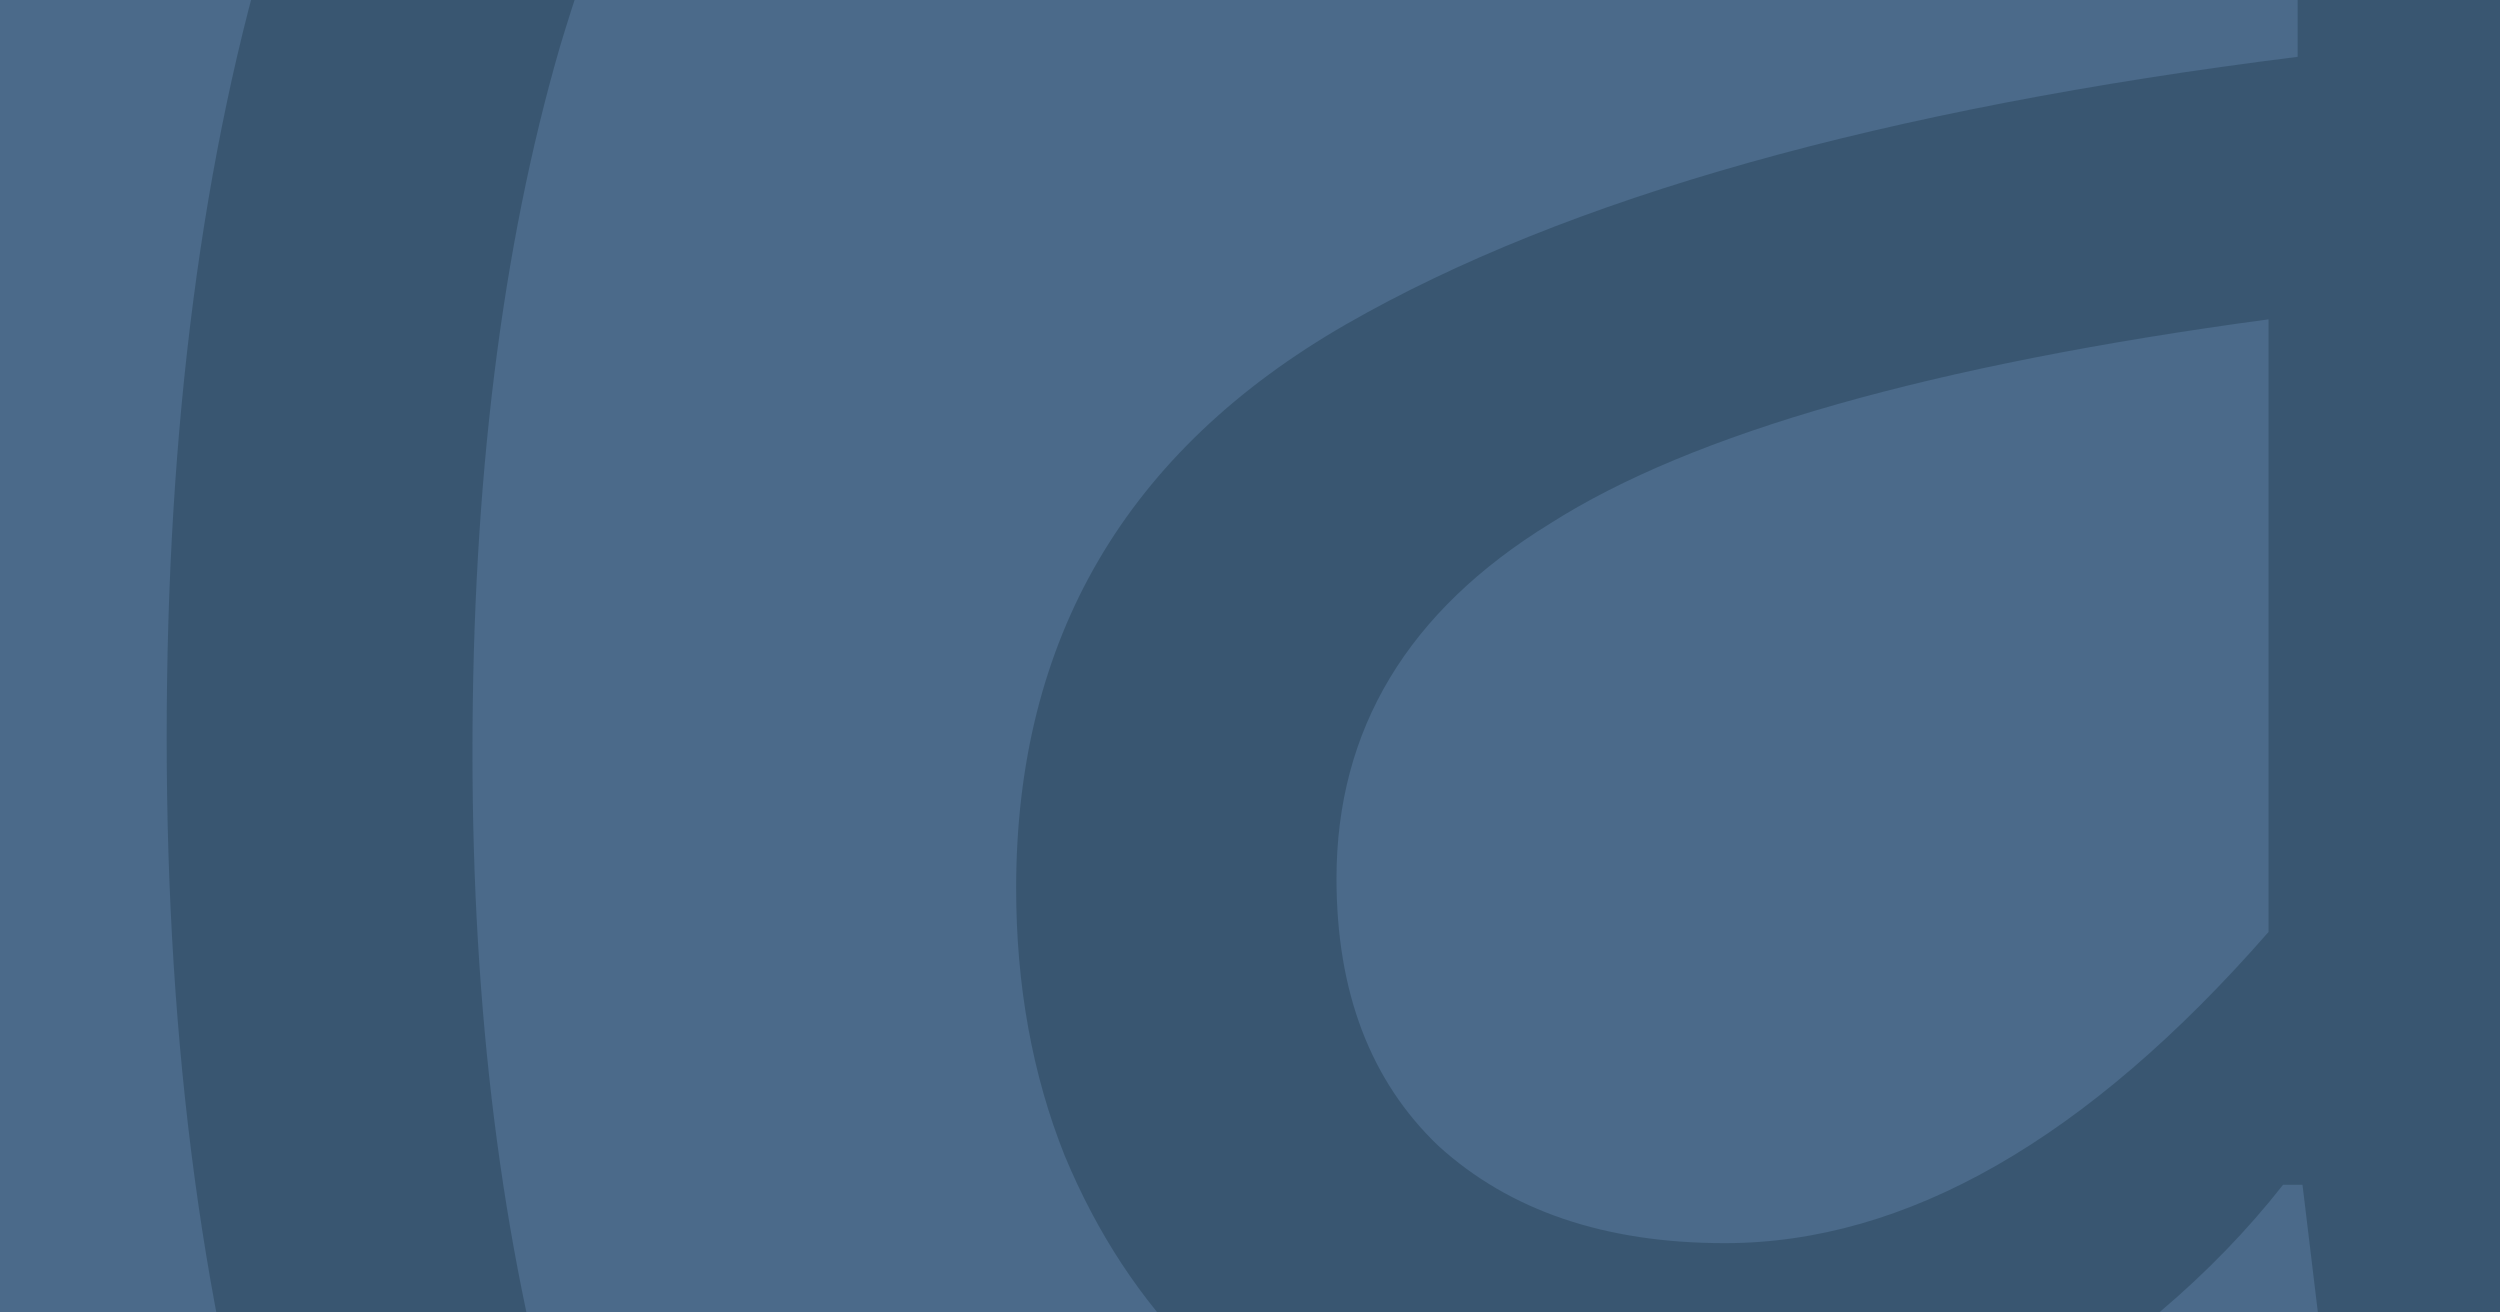 <svg width="2400" height="1260" viewBox="0 0 2400 1260" fill="none" xmlns="http://www.w3.org/2000/svg">
<g clip-path="url(#clip0_346_505)">
<rect width="2400" height="1260" fill="#4B6A8A"/>
<path opacity="0.25" d="M1520.71 2547C1337.42 2547 1163.44 2506.55 998.793 2425.64C834.141 2347.85 689.682 2231.16 565.417 2075.58C441.151 1923.11 341.738 1731.74 267.179 1501.48C195.726 1271.21 160 1006.72 160 707.996C160 409.275 194.173 147.894 262.519 -76.147C333.972 -300.188 431.831 -486.89 556.097 -636.25C680.362 -785.611 824.821 -897.631 989.473 -972.312C1157.23 -1050.1 1337.42 -1089 1530.03 -1089C1691.57 -1089 1831.37 -1060.99 1949.42 -1004.98C2067.48 -948.974 2165.34 -871.182 2243 -771.608C2320.67 -672.035 2378.14 -553.791 2415.42 -416.877C2455.81 -283.074 2476 -136.825 2476 21.87V1408.12H2243L2210.38 1137.41H2191.74C2123.4 1224.54 2033.3 1300.77 1921.46 1366.12C1812.73 1431.46 1697.79 1464.13 1576.63 1464.13C1492.75 1464.13 1413.53 1450.13 1338.97 1422.13C1267.52 1394.12 1203.83 1353.67 1147.91 1300.77C1095.1 1247.87 1053.16 1184.08 1022.09 1109.4C991.026 1031.61 975.493 946.04 975.493 852.689C975.493 613.09 1081.12 432.612 1292.37 311.257C1503.62 189.901 1808.07 104.33 2205.72 54.543V-10.802C2205.72 -122.823 2191.74 -228.62 2163.78 -328.194C2138.93 -427.768 2098.54 -514.895 2042.62 -589.575C1986.7 -664.255 1913.7 -723.377 1823.61 -766.941C1736.62 -810.504 1632.55 -832.286 1511.39 -832.286C1371.59 -832.286 1238 -799.614 1110.63 -734.268C983.26 -668.923 869.867 -570.905 770.455 -440.214C674.149 -312.635 596.483 -150.828 537.457 45.208C481.537 238.132 453.577 463.729 453.577 721.999C453.577 970.933 481.537 1193.42 537.457 1389.45C593.376 1582.38 669.489 1745.74 765.795 1879.54C862.101 2013.35 975.493 2114.48 1105.97 2182.93C1236.45 2254.5 1377.8 2290.29 1530.03 2290.29C1669.83 2290.29 1790.99 2271.62 1893.51 2234.28C1999.13 2200.05 2096.99 2148.7 2187.08 2080.25L2317.56 2290.29C2196.4 2374.3 2072.14 2438.09 1944.76 2481.66C1817.39 2525.22 1676.04 2547 1520.71 2547ZM1655.85 1193.42C1829.82 1193.42 2003.79 1093.84 2177.76 894.697V306.589C1854.67 350.153 1624.78 415.498 1488.09 502.625C1351.4 586.641 1283.05 700.217 1283.05 843.354C1283.05 952.263 1315.67 1037.83 1380.91 1100.07C1449.26 1162.3 1540.9 1193.42 1655.85 1193.42Z" fill="#051C28"/>
</g>
<defs>
<clipPath id="clip0_346_505">
<rect width="2400" height="1260" fill="white"/>
</clipPath>
</defs>
</svg>
